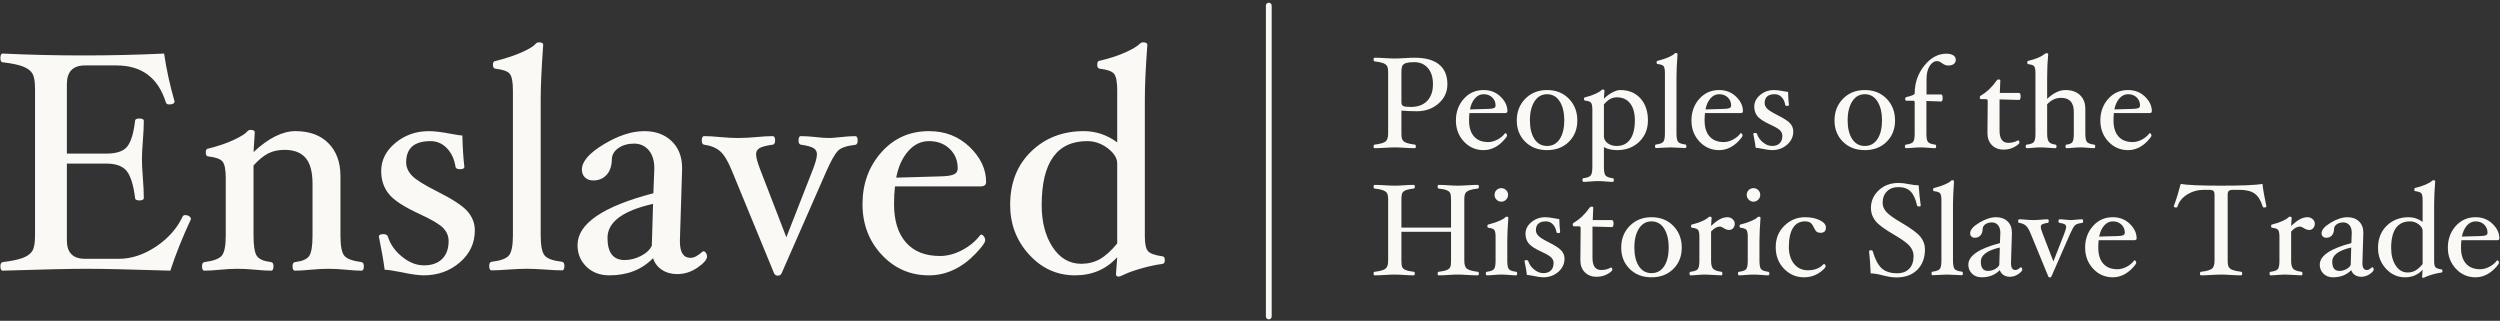 <?xml version="1.0" encoding="UTF-8"?>
<svg width="865px" height="111px" viewBox="0 0 865 111" version="1.1" xmlns="http://www.w3.org/2000/svg" xmlns:xlink="http://www.w3.org/1999/xlink">
    <rect x="0" y="0" width="865" height="111" fill="#333333" stroke="none"/>
    <!-- Generator: Sketch 53.2 (72643) - https://sketchapp.com -->
    <title>Logo - Landing</title>
    <desc>Created with Sketch.</desc>
    <g id="Finals" stroke="none" stroke-width="1" fill="none" fill-rule="evenodd">
        <g id="Main-Hub" transform="translate(-74, -144)" fill="#FBF9F5" fill-rule="nonzero">
            <g id="Logo---Landing" transform="translate(74, 144)">
                <path d="M440,109.5 C440,110.052 439.552,110.5 439,110.5 C438.448,110.5 438,110.052 438,109.5 L438,1.938 C438,1.385 438.448,0.938 439,0.938 C439.552,0.938 440,1.385 440,1.938 L440,109.5 Z" id="Line"></path>
                <path d="M66.066,75.828 C63.15,82.056 60.774,87.996 58.938,93.648 C45.366,93.216 35.7,93 29.94,93 C24.252,93 14.604,93.216 0.996,93.648 C0.42,93.648 0.132,93.144 0.132,92.136 C0.132,91.236 0.42,90.75 0.996,90.678 C3.984,90.318 6.27,89.841 7.854,89.247 C9.438,88.653 10.545,87.852 11.175,86.844 C11.805,85.836 12.12,84.072 12.12,81.552 L12.12,30.738 C12.12,28.254 11.823,26.499 11.229,25.473 C10.635,24.447 9.546,23.628 7.962,23.016 C6.378,22.404 4.056,21.918 0.996,21.558 C0.42,21.558 0.132,21.054 0.132,20.046 C0.132,19.038 0.42,18.534 0.996,18.534 C10.068,18.966 19.356,19.182 28.86,19.182 C38.436,19.182 47.742,18.966 56.778,18.534 C57.606,24.114 58.812,29.622 60.396,35.058 C60.396,35.778 59.766,36.138 58.506,36.138 C57.894,36.138 57.516,35.886 57.372,35.382 C54.708,26.886 49.02,22.638 40.308,22.638 L29.4,22.638 C25.224,22.638 23.136,24.798 23.136,29.118 L23.136,53.148 L36.744,53.148 C40.344,53.148 42.783,52.32 44.061,50.664 C45.339,49.008 46.23,46.074 46.734,41.862 C46.734,41.286 47.238,40.998 48.246,40.998 C49.254,40.998 49.758,41.286 49.758,41.862 C49.758,43.662 49.65,45.93 49.434,48.666 C49.218,51.294 49.11,53.436 49.11,55.092 C49.11,56.784 49.218,58.944 49.434,61.572 C49.65,64.38 49.758,66.684 49.758,68.484 C49.758,69.06 49.254,69.348 48.246,69.348 C47.238,69.348 46.734,69.06 46.734,68.484 C46.194,64.092 45.249,61.014 43.899,59.25 C42.549,57.486 40.164,56.604 36.744,56.604 L23.136,56.604 L23.136,83.172 C23.136,87.42 25.224,89.544 29.4,89.544 L41.172,89.544 C45.456,89.544 49.704,88.149 53.916,85.359 C58.128,82.569 61.224,79.086 63.204,74.91 C63.348,74.586 63.654,74.424 64.122,74.424 C64.626,74.424 65.076,74.559 65.472,74.829 C65.868,75.099 66.066,75.432 66.066,75.828 Z M125.898,92.136 C125.898,93.144 125.61,93.648 125.034,93.648 C123.594,93.648 121.83,93.54 119.742,93.324 C117.438,93.108 115.404,93 113.64,93 C111.84,93 109.77,93.108 107.43,93.324 C105.306,93.54 103.524,93.648 102.084,93.648 C101.508,93.648 101.22,93.144 101.22,92.136 C101.22,91.236 101.508,90.75 102.084,90.678 C104.568,90.39 106.197,89.688 106.971,88.572 C107.745,87.456 108.132,85.116 108.132,81.552 L108.132,63.516 C108.132,59.484 107.34,56.532 105.756,54.66 C104.172,52.788 101.724,51.852 98.412,51.852 C96.324,51.852 94.479,52.248 92.877,53.04 C91.275,53.832 89.556,55.236 87.72,57.252 L87.72,81.552 C87.72,85.116 88.107,87.456 88.881,88.572 C89.655,89.688 91.284,90.39 93.768,90.678 C94.344,90.75 94.632,91.236 94.632,92.136 C94.632,93.144 94.344,93.648 93.768,93.648 C92.292,93.648 90.492,93.54 88.368,93.324 C86.028,93.108 83.976,93 82.212,93 C80.484,93 78.468,93.108 76.164,93.324 C74.04,93.54 72.24,93.648 70.764,93.648 C70.188,93.648 69.9,93.144 69.9,92.136 C69.9,91.236 70.188,90.75 70.764,90.678 C73.86,90.282 75.858,89.535 76.758,88.437 C77.658,87.339 78.108,85.044 78.108,81.552 L78.108,61.572 C78.108,58.692 77.739,56.802 77.001,55.902 C76.263,55.002 74.616,54.408 72.06,54.12 C71.484,54.12 71.196,53.652 71.196,52.716 C71.196,51.852 71.484,51.42 72.06,51.42 C75.624,50.52 78.594,49.503 80.97,48.369 C83.346,47.235 84.84,46.308 85.452,45.588 C85.812,45.156 86.208,44.94 86.64,44.94 C87.648,44.94 88.152,45.228 88.152,45.804 L87.72,52.608 C92.904,47.784 97.728,45.372 102.192,45.372 C107.088,45.372 110.913,46.776 113.667,49.584 C116.421,52.392 117.798,56.172 117.798,60.924 L117.798,81.552 C117.798,85.08 118.239,87.384 119.121,88.464 C120.003,89.544 121.974,90.282 125.034,90.678 C125.61,90.75 125.898,91.236 125.898,92.136 Z M164.292,79.716 C164.292,84.108 162.564,87.798 159.108,90.786 C155.652,93.774 151.476,95.268 146.58,95.268 C144.852,95.268 142.188,94.89 138.588,94.134 C135.888,93.594 134.052,93.324 133.08,93.324 C132.792,90.804 132.126,86.97 131.082,81.822 C131.082,81.282 131.604,81.012 132.648,81.012 C133.512,81.012 134.034,81.3 134.214,81.876 C135.042,84.54 136.68,86.862 139.128,88.842 C141.576,90.822 144.096,91.812 146.688,91.812 C149.388,91.812 151.485,91.074 152.979,89.598 C154.473,88.122 155.22,86.052 155.22,83.388 C155.22,81.696 154.599,80.202 153.357,78.906 C152.115,77.61 149.424,76.008 145.284,74.1 C139.848,71.616 136.257,69.276 134.511,67.08 C132.765,64.884 131.892,62.256 131.892,59.196 C131.892,55.416 133.53,52.167 136.806,49.449 C140.082,46.731 143.952,45.372 148.416,45.372 C150.288,45.372 152.916,45.696 156.3,46.344 C158.172,46.704 159.396,46.884 159.972,46.884 C160.08,51.132 160.314,54.75 160.674,57.738 C160.674,58.278 160.152,58.548 159.108,58.548 C158.208,58.548 157.704,58.26 157.596,57.684 C157.2,55.056 156.21,52.923 154.626,51.285 C153.042,49.647 151.152,48.828 148.956,48.828 C143.34,48.828 140.532,51.276 140.532,56.172 C140.532,57.828 141.198,59.358 142.53,60.762 C143.862,62.166 146.76,63.984 151.224,66.216 C156.552,68.88 160.062,71.184 161.754,73.128 C163.446,75.072 164.292,77.268 164.292,79.716 Z M195.288,92.028 C195.288,93.036 195,93.54 194.424,93.54 C192.948,93.54 191.058,93.45 188.754,93.27 C186.162,93.09 183.984,93 182.22,93 C180.492,93 178.35,93.09 175.794,93.27 C173.49,93.45 171.6,93.54 170.124,93.54 C169.548,93.54 169.26,93.036 169.26,92.028 C169.26,91.128 169.548,90.642 170.124,90.57 C173.184,90.21 175.173,89.481 176.091,88.383 C177.009,87.285 177.468,84.972 177.468,81.444 L177.468,31.278 C177.468,28.362 177.108,26.454 176.388,25.554 C175.668,24.654 174.012,24.06 171.42,23.772 C170.844,23.7 170.556,23.25 170.556,22.422 C170.556,21.558 170.844,21.126 171.42,21.126 C175.2,20.154 178.296,19.119 180.708,18.021 C183.12,16.923 184.632,15.996 185.244,15.24 C185.604,14.844 186,14.646 186.432,14.646 C187.44,14.646 187.944,14.934 187.944,15.51 C187.368,23.574 187.08,29.838 187.08,34.302 L187.08,81.444 C187.08,84.972 187.53,87.285 188.43,88.383 C189.33,89.481 191.328,90.21 194.424,90.57 C195,90.642 195.288,91.128 195.288,92.028 Z M234.276,94.836 C232.26,94.836 230.505,94.341 229.011,93.351 C227.517,92.361 226.5,91.02 225.96,89.328 C222.108,93.288 217.068,95.268 210.84,95.268 C207.6,95.268 204.954,94.269 202.902,92.271 C200.85,90.273 199.824,87.78 199.824,84.792 C199.824,77.412 208.572,71.436 226.068,66.864 L226.392,58.44 L226.392,58.17 C226.392,55.578 225.753,53.517 224.475,51.987 C223.197,50.457 221.496,49.692 219.372,49.692 C217.248,49.692 215.448,50.205 213.972,51.231 C212.496,52.257 211.74,53.544 211.704,55.092 C211.668,57.396 211.065,59.196 209.895,60.492 C208.725,61.788 207.168,62.436 205.224,62.436 C204.072,62.436 203.136,62.094 202.416,61.41 C201.696,60.726 201.336,59.808 201.336,58.656 C201.336,55.884 203.856,52.977 208.896,49.935 C213.936,46.893 218.616,45.372 222.936,45.372 C226.824,45.372 229.974,46.524 232.386,48.828 C234.798,51.132 236.004,54.228 236.004,58.116 L236.004,58.764 L235.248,83.172 L235.248,83.55 C235.248,87.33 236.472,89.22 238.92,89.22 C240.108,89.22 241.494,88.5 243.078,87.06 L243.456,86.952 C243.744,86.952 244.014,87.141 244.266,87.519 C244.518,87.897 244.644,88.302 244.644,88.734 C244.644,89.778 243.555,91.056 241.377,92.568 C239.199,94.08 236.832,94.836 234.276,94.836 Z M225.96,70.536 C215.448,72.912 210.192,76.836 210.192,82.308 C210.192,87.42 212.172,89.976 216.132,89.976 C218.04,89.976 219.921,89.499 221.775,88.545 C223.629,87.591 224.88,86.412 225.528,85.008 L225.96,70.536 Z M296.754,48.612 C296.754,49.548 296.466,50.052 295.89,50.124 C292.866,50.448 290.841,51.168 289.815,52.284 C288.789,53.4 287.502,55.704 285.954,59.196 L270.456,94.512 C270.204,95.088 269.772,95.376 269.16,95.376 C268.512,95.376 268.062,95.088 267.81,94.512 L253.284,59.196 C251.952,55.884 250.602,53.616 249.234,52.392 C247.866,51.168 246.012,50.394 243.672,50.07 C243.096,49.998 242.808,49.512 242.808,48.612 C242.808,47.604 243.096,47.1 243.672,47.1 C245.148,47.1 246.984,47.208 249.18,47.424 C251.556,47.64 253.608,47.748 255.336,47.748 C257.1,47.748 259.242,47.64 261.762,47.424 C263.994,47.208 265.848,47.1 267.324,47.1 C267.9,47.1 268.188,47.604 268.188,48.612 C268.188,49.512 267.9,49.998 267.324,50.07 C265.164,50.358 263.67,50.745 262.842,51.231 C262.014,51.717 261.6,52.428 261.6,53.364 C261.6,54.48 262.14,56.406 263.22,59.142 L272.076,82.092 L281.04,59.196 C282.12,56.496 282.66,54.552 282.66,53.364 C282.66,52.428 282.255,51.717 281.445,51.231 C280.635,50.745 279.204,50.358 277.152,50.07 C276.576,49.998 276.288,49.512 276.288,48.612 C276.288,47.604 276.576,47.1 277.152,47.1 C278.664,47.1 280.356,47.208 282.228,47.424 C283.992,47.64 285.576,47.748 286.98,47.748 C287.7,47.748 288.87,47.658 290.49,47.478 C292.722,47.226 294.522,47.1 295.89,47.1 C296.466,47.1 296.754,47.604 296.754,48.612 Z M341.196,62.976 C341.196,63.984 340.548,64.488 339.252,64.488 L309.66,64.488 C309.444,66.432 309.336,68.448 309.336,70.536 C309.336,76.332 310.713,80.787 313.467,83.901 C316.221,87.015 320.136,88.572 325.212,88.572 C327.768,88.572 330.342,87.888 332.934,86.52 C335.526,85.152 337.614,83.406 339.198,81.282 L339.468,81.174 C339.792,81.174 340.107,81.372 340.413,81.768 C340.719,82.164 340.872,82.632 340.872,83.172 C340.872,83.928 339.72,85.503 337.416,87.897 C335.112,90.291 332.61,92.118 329.91,93.378 C327.21,94.638 324.384,95.268 321.432,95.268 C314.952,95.268 309.498,92.892 305.07,88.14 C300.642,83.388 298.428,77.556 298.428,70.644 C298.428,63.588 300.597,57.612 304.935,52.716 C309.273,47.82 314.772,45.372 321.432,45.372 C327.012,45.372 331.701,47.199 335.499,50.853 C339.297,54.507 341.196,58.548 341.196,62.976 Z M331.368,58.224 C331.368,55.524 330.441,53.283 328.587,51.501 C326.733,49.719 324.348,48.828 321.432,48.828 C318.66,48.828 316.257,49.989 314.223,52.311 C312.189,54.633 310.812,57.684 310.092,61.464 L325.104,61.032 C327.372,60.996 328.983,60.78 329.937,60.384 C330.891,59.988 331.368,59.268 331.368,58.224 Z M403.026,90.084 C403.026,90.84 402.738,91.254 402.162,91.326 C400.11,91.578 397.734,92.082 395.034,92.838 C392.334,93.594 390.228,94.35 388.716,95.106 C387.924,95.502 387.348,95.7 386.988,95.7 C386.412,95.7 386.124,95.412 386.124,94.836 L386.556,89.004 C382.74,93.18 377.88,95.268 371.976,95.268 C365.748,95.268 360.447,92.874 356.073,88.086 C351.699,83.298 349.512,77.556 349.512,70.86 C349.512,63.264 351.933,57.117 356.775,52.419 C361.617,47.721 367.692,45.372 375,45.372 C379.176,45.372 383.028,46.668 386.556,49.26 L386.556,31.278 C386.556,28.362 386.196,26.454 385.476,25.554 C384.756,24.654 383.1,24.06 380.508,23.772 C379.932,23.7 379.644,23.25 379.644,22.422 C379.644,21.486 379.932,21.018 380.508,21.018 C383.892,20.226 386.826,19.272 389.31,18.156 C391.794,17.04 393.468,16.05 394.332,15.186 C394.692,14.826 395.07,14.646 395.466,14.646 C396.474,14.646 396.978,14.934 396.978,15.51 C396.402,23.358 396.114,29.622 396.114,34.302 L396.114,81.876 C396.114,84.36 396.474,86.025 397.194,86.871 C397.914,87.717 399.57,88.32 402.162,88.68 C402.738,88.68 403.026,89.148 403.026,90.084 Z M386.556,84.252 L386.556,56.604 C386.556,54.732 385.467,52.968 383.289,51.312 C381.111,49.656 378.744,48.828 376.188,48.828 C365.676,48.828 360.42,56.208 360.42,70.968 C360.42,76.8 361.68,81.642 364.2,85.494 C366.72,89.346 370.032,91.272 374.136,91.272 C376.476,91.272 378.6,90.741 380.508,89.679 C382.416,88.617 384.432,86.808 386.556,84.252 Z" id="Enslaved"></path>
                <path d="M500.798,29.152 C500.798,31.793 499.781,34.009 497.749,35.801 C495.716,37.594 493.2,38.49 490.2,38.49 C488.4,38.49 486.63,38.415 484.89,38.265 L484.89,46.23 C484.89,47.28 485.021,48.015 485.284,48.435 C485.546,48.855 486.004,49.189 486.656,49.436 C487.309,49.684 488.265,49.882 489.525,50.032 C489.765,50.063 489.885,50.265 489.885,50.64 C489.885,51.06 489.765,51.27 489.525,51.27 C488.52,51.27 487.328,51.225 485.947,51.135 C484.627,51.045 483.51,51 482.595,51 C481.68,51 480.555,51.045 479.22,51.135 C477.825,51.225 476.625,51.27 475.62,51.27 C475.38,51.27 475.26,51.06 475.26,50.64 C475.26,50.265 475.38,50.063 475.62,50.032 C477.435,49.822 478.669,49.485 479.321,49.02 C479.974,48.555 480.3,47.625 480.3,46.23 L480.3,25.058 C480.3,24.007 480.169,23.269 479.906,22.841 C479.644,22.414 479.183,22.076 478.522,21.829 C477.862,21.581 476.895,21.383 475.62,21.233 C475.38,21.233 475.26,21.023 475.26,20.602 C475.26,20.182 475.38,19.973 475.62,19.973 C476.625,19.973 477.825,20.017 479.22,20.108 C480.555,20.198 481.68,20.242 482.595,20.242 C483.51,20.242 484.627,20.198 485.947,20.108 C487.328,20.017 488.52,19.973 489.525,19.973 C493.215,19.973 496.016,20.752 497.929,22.312 C499.841,23.873 500.798,26.152 500.798,29.152 Z M495.803,29.152 C495.803,26.752 495.214,24.878 494.036,23.527 C492.859,22.177 491.295,21.503 489.345,21.503 C488.175,21.503 487.271,21.592 486.634,21.773 C485.996,21.953 485.546,22.245 485.284,22.65 C485.021,23.055 484.89,23.857 484.89,25.058 L484.89,35.385 C484.89,36.03 485.092,36.461 485.498,36.679 C485.903,36.896 486.78,37.005 488.13,37.005 C490.575,37.005 492.465,36.308 493.8,34.913 C495.135,33.517 495.803,31.598 495.803,29.152 Z M521.565,38.49 C521.565,38.91 521.295,39.12 520.755,39.12 L508.425,39.12 C508.335,39.93 508.29,40.77 508.29,41.64 C508.29,44.055 508.864,45.911 510.011,47.209 C511.159,48.506 512.79,49.155 514.905,49.155 C515.97,49.155 517.042,48.87 518.122,48.3 C519.203,47.73 520.072,47.003 520.732,46.117 L520.845,46.072 C520.98,46.072 521.111,46.155 521.239,46.32 C521.366,46.485 521.43,46.68 521.43,46.905 C521.43,47.22 520.95,47.876 519.99,48.874 C519.03,49.871 517.988,50.632 516.862,51.157 C515.737,51.683 514.56,51.945 513.33,51.945 C510.63,51.945 508.358,50.955 506.512,48.975 C504.667,46.995 503.745,44.565 503.745,41.685 C503.745,38.745 504.649,36.255 506.456,34.215 C508.264,32.175 510.555,31.155 513.33,31.155 C515.655,31.155 517.609,31.916 519.191,33.439 C520.774,34.961 521.565,36.645 521.565,38.49 Z M517.47,36.51 C517.47,35.385 517.084,34.451 516.311,33.709 C515.539,32.966 514.545,32.595 513.33,32.595 C512.175,32.595 511.174,33.079 510.326,34.046 C509.479,35.014 508.905,36.285 508.605,37.86 L514.86,37.68 C515.805,37.665 516.476,37.575 516.874,37.41 C517.271,37.245 517.47,36.945 517.47,36.51 Z M545.753,41.685 C545.753,44.67 544.781,47.126 542.839,49.054 C540.896,50.981 538.38,51.945 535.29,51.945 C532.2,51.945 529.68,50.978 527.73,49.042 C525.78,47.107 524.805,44.655 524.805,41.685 C524.805,38.67 525.787,36.161 527.753,34.159 C529.718,32.156 532.23,31.155 535.29,31.155 C538.365,31.155 540.877,32.152 542.827,34.148 C544.778,36.143 545.753,38.655 545.753,41.685 Z M541.23,41.64 C541.23,38.895 540.701,36.701 539.644,35.059 C538.586,33.416 537.135,32.595 535.29,32.595 C533.46,32.595 532.013,33.42 530.947,35.07 C529.882,36.72 529.35,38.91 529.35,41.64 C529.35,44.355 529.875,46.511 530.925,48.109 C531.975,49.706 533.43,50.505 535.29,50.505 C537.15,50.505 538.605,49.714 539.655,48.131 C540.705,46.549 541.23,44.385 541.23,41.64 Z M570.188,41.685 C570.188,44.64 569.19,47.089 567.195,49.031 C565.2,50.974 562.65,51.945 559.545,51.945 C557.76,51.945 556.23,51.6 554.955,50.91 L554.955,57.84 C554.955,59.295 555.142,60.255 555.518,60.72 C555.893,61.185 556.725,61.5 558.015,61.665 C558.255,61.665 558.375,61.875 558.375,62.295 C558.375,62.715 558.255,62.925 558.015,62.925 C557.4,62.925 556.605,62.88 555.63,62.79 C554.58,62.7 553.695,62.655 552.975,62.655 C552.225,62.655 551.318,62.7 550.253,62.79 C549.292,62.88 548.505,62.925 547.89,62.925 C547.65,62.925 547.53,62.715 547.53,62.295 C547.53,61.875 547.65,61.665 547.89,61.665 C549.165,61.5 549.994,61.185 550.376,60.72 C550.759,60.255 550.95,59.295 550.95,57.84 L550.95,37.905 C550.95,36.705 550.796,35.918 550.489,35.542 C550.181,35.167 549.495,34.92 548.43,34.8 C548.19,34.8 548.07,34.605 548.07,34.215 C548.07,33.855 548.19,33.675 548.43,33.675 C549.885,33.315 551.104,32.903 552.086,32.438 C553.069,31.972 553.717,31.575 554.033,31.245 C554.198,31.065 554.355,30.975 554.505,30.975 C554.925,30.975 555.135,31.095 555.135,31.335 L554.955,34.17 C555.78,33.315 556.732,32.599 557.812,32.021 C558.893,31.444 559.815,31.155 560.58,31.155 C563.535,31.155 565.875,32.119 567.6,34.046 C569.325,35.974 570.188,38.52 570.188,41.685 Z M565.665,41.64 C565.665,39.135 565.121,37.181 564.034,35.779 C562.946,34.376 561.42,33.675 559.455,33.675 C558.63,33.675 557.884,33.847 557.216,34.193 C556.549,34.538 555.795,35.175 554.955,36.105 L554.955,47.13 C554.955,48.09 555.382,48.892 556.237,49.538 C557.093,50.183 558.135,50.505 559.365,50.505 C561.405,50.505 562.965,49.736 564.045,48.199 C565.125,46.661 565.665,44.475 565.665,41.64 Z M583.485,50.595 C583.485,51.015 583.365,51.225 583.125,51.225 C582.51,51.225 581.723,51.188 580.763,51.112 C579.682,51.037 578.775,51 578.04,51 C577.32,51 576.428,51.037 575.362,51.112 C574.402,51.188 573.615,51.225 573,51.225 C572.76,51.225 572.64,51.015 572.64,50.595 C572.64,50.22 572.76,50.018 573,49.987 C574.275,49.837 575.104,49.534 575.486,49.076 C575.869,48.619 576.06,47.655 576.06,46.185 L576.06,25.282 C576.06,24.067 575.91,23.273 575.61,22.898 C575.31,22.522 574.62,22.275 573.54,22.155 C573.3,22.125 573.18,21.938 573.18,21.593 C573.18,21.232 573.3,21.052 573.54,21.052 C575.115,20.647 576.405,20.216 577.41,19.759 C578.415,19.301 579.045,18.915 579.3,18.6 C579.45,18.435 579.615,18.352 579.795,18.352 C580.215,18.352 580.425,18.472 580.425,18.712 C580.185,22.073 580.065,24.682 580.065,26.543 L580.065,46.185 C580.065,47.655 580.252,48.619 580.628,49.076 C581.003,49.534 581.835,49.837 583.125,49.987 C583.365,50.018 583.485,50.22 583.485,50.595 Z M603.06,38.49 C603.06,38.91 602.79,39.12 602.25,39.12 L589.92,39.12 C589.83,39.93 589.785,40.77 589.785,41.64 C589.785,44.055 590.359,45.911 591.506,47.209 C592.654,48.506 594.285,49.155 596.4,49.155 C597.465,49.155 598.537,48.87 599.617,48.3 C600.698,47.73 601.567,47.003 602.227,46.117 L602.34,46.072 C602.475,46.072 602.606,46.155 602.734,46.32 C602.861,46.485 602.925,46.68 602.925,46.905 C602.925,47.22 602.445,47.876 601.485,48.874 C600.525,49.871 599.483,50.632 598.357,51.157 C597.232,51.683 596.055,51.945 594.825,51.945 C592.125,51.945 589.853,50.955 588.008,48.975 C586.162,46.995 585.24,44.565 585.24,41.685 C585.24,38.745 586.144,36.255 587.951,34.215 C589.759,32.175 592.05,31.155 594.825,31.155 C597.15,31.155 599.104,31.916 600.686,33.439 C602.269,34.961 603.06,36.645 603.06,38.49 Z M598.965,36.51 C598.965,35.385 598.579,34.451 597.806,33.709 C597.034,32.966 596.04,32.595 594.825,32.595 C593.67,32.595 592.669,33.079 591.821,34.046 C590.974,35.014 590.4,36.285 590.1,37.86 L596.355,37.68 C597.3,37.665 597.971,37.575 598.369,37.41 C598.766,37.245 598.965,36.945 598.965,36.51 Z M620.475,45.465 C620.475,47.295 619.755,48.832 618.315,50.078 C616.875,51.323 615.135,51.945 613.095,51.945 C612.375,51.945 611.265,51.788 609.765,51.472 C608.64,51.247 607.875,51.135 607.47,51.135 C607.35,50.085 607.073,48.488 606.638,46.343 C606.638,46.117 606.855,46.005 607.29,46.005 C607.65,46.005 607.867,46.125 607.942,46.365 C608.288,47.475 608.97,48.442 609.99,49.267 C611.01,50.093 612.06,50.505 613.14,50.505 C614.265,50.505 615.139,50.198 615.761,49.583 C616.384,48.967 616.695,48.105 616.695,46.995 C616.695,46.29 616.436,45.668 615.919,45.127 C615.401,44.587 614.28,43.92 612.555,43.125 C610.29,42.09 608.794,41.115 608.066,40.2 C607.339,39.285 606.975,38.19 606.975,36.915 C606.975,35.34 607.657,33.986 609.023,32.854 C610.388,31.721 612,31.155 613.86,31.155 C614.64,31.155 615.735,31.29 617.145,31.56 C617.925,31.71 618.435,31.785 618.675,31.785 C618.72,33.555 618.817,35.062 618.967,36.307 C618.967,36.533 618.75,36.645 618.315,36.645 C617.94,36.645 617.73,36.525 617.685,36.285 C617.52,35.19 617.108,34.301 616.447,33.619 C615.787,32.936 615,32.595 614.085,32.595 C611.745,32.595 610.575,33.615 610.575,35.655 C610.575,36.345 610.852,36.982 611.408,37.568 C611.963,38.153 613.17,38.91 615.03,39.84 C617.25,40.95 618.712,41.91 619.418,42.72 C620.123,43.53 620.475,44.445 620.475,45.465 Z M655.688,41.685 C655.688,44.67 654.716,47.126 652.774,49.054 C650.831,50.981 648.315,51.945 645.225,51.945 C642.135,51.945 639.615,50.978 637.665,49.042 C635.715,47.107 634.74,44.655 634.74,41.685 C634.74,38.67 635.722,36.161 637.688,34.159 C639.653,32.156 642.165,31.155 645.225,31.155 C648.3,31.155 650.812,32.152 652.763,34.148 C654.713,36.143 655.688,38.655 655.688,41.685 Z M651.165,41.64 C651.165,38.895 650.636,36.701 649.579,35.059 C648.521,33.416 647.07,32.595 645.225,32.595 C643.395,32.595 641.948,33.42 640.883,35.07 C639.817,36.72 639.285,38.91 639.285,41.64 C639.285,44.355 639.81,46.511 640.86,48.109 C641.91,49.706 643.365,50.505 645.225,50.505 C647.085,50.505 648.54,49.714 649.59,48.131 C650.64,46.549 651.165,44.385 651.165,41.64 Z M676.702,20.692 C676.702,21.308 676.47,21.791 676.005,22.144 C675.54,22.496 674.903,22.672 674.092,22.672 C673.372,22.672 672.645,22.395 671.91,21.84 C671.295,21.375 670.748,21.142 670.268,21.142 C669.247,21.142 668.378,21.709 667.658,22.841 C666.937,23.974 666.577,25.507 666.577,27.442 L666.577,32.685 L671.617,32.685 C671.978,32.685 672.158,33.09 672.158,33.9 C672.158,34.71 671.978,35.115 671.617,35.115 L666.533,34.935 L666.533,46.23 C666.533,47.7 666.712,48.66 667.072,49.11 C667.433,49.56 668.257,49.867 669.548,50.032 C669.788,50.063 669.908,50.265 669.908,50.64 C669.908,51.06 669.788,51.27 669.548,51.27 C668.932,51.27 668.153,51.225 667.207,51.135 C666.142,51.045 665.243,51 664.508,51 C663.757,51 662.858,51.045 661.808,51.135 C660.862,51.225 660.083,51.27 659.467,51.27 C659.227,51.27 659.107,51.06 659.107,50.64 C659.107,50.265 659.227,50.063 659.467,50.032 C660.743,49.867 661.564,49.56 661.931,49.11 C662.299,48.66 662.482,47.7 662.482,46.23 L662.482,35.475 C662.482,35.055 662.303,34.845 661.942,34.845 L659.648,34.845 C659.347,34.845 659.197,34.65 659.197,34.26 C659.197,33.87 659.332,33.645 659.602,33.585 C661.523,33.15 662.482,32.73 662.482,32.325 C662.482,28.695 663.589,25.496 665.801,22.729 C668.014,19.961 670.567,18.578 673.462,18.578 C674.468,18.578 675.259,18.765 675.836,19.14 C676.414,19.515 676.702,20.032 676.702,20.692 Z M699.135,33.36 C699.135,34.17 698.94,34.575 698.55,34.575 L691.845,34.395 L691.845,45.195 C691.845,48.015 692.85,49.425 694.86,49.425 C696.105,49.425 697.237,49.133 698.258,48.547 C698.378,48.547 698.486,48.626 698.584,48.784 C698.681,48.941 698.73,49.11 698.73,49.29 C698.73,49.665 698.171,50.171 697.054,50.809 C695.936,51.446 694.68,51.765 693.285,51.765 C691.575,51.765 690.21,51.244 689.19,50.201 C688.17,49.159 687.66,47.783 687.66,46.072 L687.66,45.87 L687.75,34.935 C687.75,34.515 687.57,34.305 687.21,34.305 L685.5,34.305 C685.17,34.305 685.005,34.11 685.005,33.72 C685.005,33.42 685.14,33.195 685.41,33.045 C687.495,31.815 689.31,30.083 690.855,27.848 C691.02,27.607 691.23,27.488 691.485,27.488 C691.905,27.488 692.115,27.607 692.115,27.848 L691.935,32.145 L698.55,32.145 C698.94,32.145 699.135,32.55 699.135,33.36 Z M724.942,50.64 C724.942,51.06 724.823,51.27 724.582,51.27 C723.982,51.27 723.24,51.225 722.355,51.135 C721.395,51.045 720.555,51 719.835,51 C719.085,51 718.223,51.045 717.247,51.135 C716.362,51.225 715.62,51.27 715.02,51.27 C714.78,51.27 714.66,51.06 714.66,50.64 C714.66,50.265 714.78,50.063 715.02,50.032 C716.055,49.912 716.734,49.62 717.056,49.155 C717.379,48.69 717.54,47.715 717.54,46.23 L717.54,38.715 C717.54,35.475 716.07,33.855 713.13,33.855 C711.27,33.855 709.665,34.605 708.315,36.105 L708.315,46.23 C708.315,47.58 708.51,48.517 708.9,49.042 C709.29,49.568 710.055,49.897 711.195,50.032 C711.435,50.063 711.555,50.265 711.555,50.64 C711.555,51.06 711.435,51.27 711.195,51.27 C710.58,51.27 709.778,51.225 708.788,51.135 C707.677,51.045 706.755,51 706.02,51 C705.27,51 704.415,51.045 703.455,51.135 C702.6,51.225 701.865,51.27 701.25,51.27 C701.01,51.27 700.89,51.06 700.89,50.64 C700.89,50.265 701.01,50.063 701.25,50.032 C702.51,49.897 703.327,49.601 703.702,49.144 C704.078,48.686 704.265,47.715 704.265,46.23 L704.265,25.328 C704.265,24.112 704.119,23.318 703.826,22.942 C703.534,22.567 702.855,22.32 701.79,22.2 C701.55,22.17 701.43,21.983 701.43,21.637 C701.43,21.247 701.55,21.052 701.79,21.052 C704.355,20.452 706.252,19.658 707.482,18.668 C707.708,18.487 707.895,18.398 708.045,18.398 C708.465,18.398 708.675,18.517 708.675,18.758 C708.435,21.218 708.315,23.827 708.315,26.587 L708.315,34.215 C710.46,32.175 712.575,31.155 714.66,31.155 C716.79,31.155 718.466,31.74 719.689,32.91 C720.911,34.08 721.523,35.655 721.523,37.635 L721.523,46.23 C721.523,47.7 721.714,48.664 722.096,49.121 C722.479,49.579 723.307,49.882 724.582,50.032 C724.823,50.063 724.942,50.265 724.942,50.64 Z M744.54,38.49 C744.54,38.91 744.27,39.12 743.73,39.12 L731.4,39.12 C731.31,39.93 731.265,40.77 731.265,41.64 C731.265,44.055 731.839,45.911 732.986,47.209 C734.134,48.506 735.765,49.155 737.88,49.155 C738.945,49.155 740.017,48.87 741.097,48.3 C742.178,47.73 743.047,47.003 743.707,46.117 L743.82,46.072 C743.955,46.072 744.086,46.155 744.214,46.32 C744.341,46.485 744.405,46.68 744.405,46.905 C744.405,47.22 743.925,47.876 742.965,48.874 C742.005,49.871 740.963,50.632 739.837,51.157 C738.712,51.683 737.535,51.945 736.305,51.945 C733.605,51.945 731.333,50.955 729.487,48.975 C727.642,46.995 726.72,44.565 726.72,41.685 C726.72,38.745 727.624,36.255 729.431,34.215 C731.239,32.175 733.53,31.155 736.305,31.155 C738.63,31.155 740.584,31.916 742.166,33.439 C743.749,34.961 744.54,36.645 744.54,38.49 Z M740.445,36.51 C740.445,35.385 740.059,34.451 739.286,33.709 C738.514,32.966 737.52,32.595 736.305,32.595 C735.15,32.595 734.149,33.079 733.301,34.046 C732.454,35.014 731.88,36.285 731.58,37.86 L737.835,37.68 C738.78,37.665 739.451,37.575 739.849,37.41 C740.246,37.245 740.445,36.945 740.445,36.51 Z M511.688,94.64 C511.688,95.06 511.568,95.27 511.327,95.27 C510.307,95.27 509.1,95.225 507.705,95.135 C506.385,95.045 505.268,95 504.353,95 C503.437,95 502.38,95.045 501.18,95.135 C499.92,95.225 498.788,95.27 497.783,95.27 C497.542,95.27 497.423,95.06 497.423,94.64 C497.423,94.265 497.55,94.063 497.805,94.032 C499.065,93.882 500.002,93.676 500.618,93.414 C501.233,93.151 501.626,92.806 501.799,92.379 C501.971,91.951 502.058,91.235 502.058,90.23 L502.058,80.195 L484.89,80.195 L484.89,90.23 C484.89,91.235 484.976,91.951 485.149,92.379 C485.321,92.806 485.715,93.151 486.33,93.414 C486.945,93.676 487.89,93.882 489.165,94.032 C489.405,94.063 489.525,94.265 489.525,94.64 C489.525,95.06 489.405,95.27 489.165,95.27 C488.16,95.27 487.028,95.225 485.767,95.135 C484.567,95.045 483.51,95 482.595,95 C481.68,95 480.555,95.045 479.22,95.135 C477.825,95.225 476.625,95.27 475.62,95.27 C475.38,95.27 475.26,95.06 475.26,94.64 C475.26,94.265 475.38,94.063 475.62,94.032 C477.435,93.822 478.669,93.485 479.321,93.02 C479.974,92.555 480.3,91.625 480.3,90.23 L480.3,69.058 C480.3,68.007 480.169,67.269 479.906,66.841 C479.644,66.414 479.183,66.076 478.522,65.829 C477.862,65.581 476.895,65.383 475.62,65.233 C475.38,65.233 475.26,65.023 475.26,64.603 C475.26,64.182 475.38,63.972 475.62,63.972 C476.625,63.972 477.825,64.017 479.22,64.108 C480.555,64.198 481.68,64.243 482.595,64.243 C483.51,64.243 484.567,64.198 485.767,64.108 C487.028,64.017 488.16,63.972 489.165,63.972 C489.405,63.972 489.525,64.182 489.525,64.603 C489.525,65.023 489.405,65.233 489.165,65.233 C487.995,65.368 487.11,65.547 486.51,65.772 C485.91,65.998 485.49,66.301 485.25,66.684 C485.01,67.066 484.89,67.857 484.89,69.058 L484.89,78.755 L502.058,78.755 L502.058,69.058 C502.058,68.052 501.971,67.333 501.799,66.897 C501.626,66.462 501.236,66.114 500.629,65.851 C500.021,65.589 499.073,65.383 497.783,65.233 C497.542,65.233 497.423,65.023 497.423,64.603 C497.423,64.182 497.542,63.972 497.783,63.972 C498.788,63.972 499.92,64.017 501.18,64.108 C502.38,64.198 503.437,64.243 504.353,64.243 C505.268,64.243 506.385,64.198 507.705,64.108 C509.1,64.017 510.307,63.972 511.327,63.972 C511.568,63.972 511.688,64.182 511.688,64.603 C511.688,65.023 511.568,65.233 511.327,65.233 C510.052,65.383 509.085,65.581 508.425,65.829 C507.765,66.076 507.304,66.414 507.041,66.841 C506.779,67.269 506.647,68.007 506.647,69.058 L506.647,90.23 C506.647,91.625 506.974,92.555 507.626,93.02 C508.279,93.485 509.512,93.822 511.327,94.032 C511.568,94.063 511.688,94.265 511.688,94.64 Z M521.79,67.438 C521.79,68.068 521.561,68.615 521.104,69.08 C520.646,69.545 520.095,69.778 519.45,69.778 C518.805,69.778 518.254,69.545 517.796,69.08 C517.339,68.615 517.11,68.068 517.11,67.438 C517.11,66.777 517.335,66.223 517.785,65.772 C518.235,65.322 518.79,65.097 519.45,65.097 C520.095,65.097 520.646,65.322 521.104,65.772 C521.561,66.223 521.79,66.777 521.79,67.438 Z M524.94,94.64 C524.94,95.06 524.82,95.27 524.58,95.27 C523.965,95.27 523.178,95.225 522.217,95.135 C521.137,95.045 520.23,95 519.495,95 C518.745,95 517.845,95.045 516.795,95.135 C515.85,95.225 515.07,95.27 514.455,95.27 C514.215,95.27 514.095,95.06 514.095,94.64 C514.095,94.265 514.215,94.063 514.455,94.032 C515.73,93.867 516.551,93.56 516.919,93.11 C517.286,92.66 517.47,91.7 517.47,90.23 L517.47,81.905 C517.47,80.705 517.316,79.918 517.009,79.543 C516.701,79.167 516.03,78.92 514.995,78.8 C514.755,78.8 514.635,78.605 514.635,78.215 C514.635,77.855 514.755,77.675 514.995,77.675 C516.57,77.27 517.86,76.839 518.865,76.381 C519.87,75.924 520.5,75.545 520.755,75.245 C520.905,75.065 521.07,74.975 521.25,74.975 C521.67,74.975 521.88,75.095 521.88,75.335 C521.64,78.695 521.52,81.305 521.52,83.165 L521.52,90.23 C521.52,91.7 521.704,92.66 522.071,93.11 C522.439,93.56 523.275,93.867 524.58,94.032 C524.82,94.063 524.94,94.265 524.94,94.64 Z M541.32,89.465 C541.32,91.295 540.6,92.832 539.16,94.078 C537.72,95.323 535.98,95.945 533.94,95.945 C533.22,95.945 532.11,95.788 530.61,95.472 C529.485,95.247 528.72,95.135 528.315,95.135 C528.195,94.085 527.918,92.488 527.482,90.343 C527.482,90.117 527.7,90.005 528.135,90.005 C528.495,90.005 528.712,90.125 528.788,90.365 C529.133,91.475 529.815,92.442 530.835,93.267 C531.855,94.093 532.905,94.505 533.985,94.505 C535.11,94.505 535.984,94.198 536.606,93.582 C537.229,92.967 537.54,92.105 537.54,90.995 C537.54,90.29 537.281,89.668 536.764,89.127 C536.246,88.587 535.125,87.92 533.4,87.125 C531.135,86.09 529.639,85.115 528.911,84.2 C528.184,83.285 527.82,82.19 527.82,80.915 C527.82,79.34 528.502,77.986 529.867,76.854 C531.233,75.721 532.845,75.155 534.705,75.155 C535.485,75.155 536.58,75.29 537.99,75.56 C538.77,75.71 539.28,75.785 539.52,75.785 C539.565,77.555 539.662,79.062 539.812,80.308 C539.812,80.533 539.595,80.645 539.16,80.645 C538.785,80.645 538.575,80.525 538.53,80.285 C538.365,79.19 537.953,78.301 537.293,77.619 C536.632,76.936 535.845,76.595 534.93,76.595 C532.59,76.595 531.42,77.615 531.42,79.655 C531.42,80.345 531.697,80.982 532.253,81.567 C532.808,82.153 534.015,82.91 535.875,83.84 C538.095,84.95 539.557,85.91 540.263,86.72 C540.968,87.53 541.32,88.445 541.32,89.465 Z M558.285,77.36 C558.285,78.17 558.09,78.575 557.7,78.575 L550.995,78.395 L550.995,89.195 C550.995,92.015 552,93.425 554.01,93.425 C555.255,93.425 556.387,93.133 557.408,92.547 C557.528,92.547 557.636,92.626 557.734,92.784 C557.831,92.941 557.88,93.11 557.88,93.29 C557.88,93.665 557.321,94.171 556.204,94.809 C555.086,95.446 553.83,95.765 552.435,95.765 C550.725,95.765 549.36,95.244 548.34,94.201 C547.32,93.159 546.81,91.783 546.81,90.073 L546.81,89.87 L546.9,78.935 C546.9,78.515 546.72,78.305 546.36,78.305 L544.65,78.305 C544.32,78.305 544.155,78.11 544.155,77.72 C544.155,77.42 544.29,77.195 544.56,77.045 C546.645,75.815 548.46,74.083 550.005,71.847 C550.17,71.607 550.38,71.487 550.635,71.487 C551.055,71.487 551.265,71.607 551.265,71.847 L551.085,76.145 L557.7,76.145 C558.09,76.145 558.285,76.55 558.285,77.36 Z M581.888,85.685 C581.888,88.67 580.916,91.126 578.974,93.054 C577.031,94.981 574.515,95.945 571.425,95.945 C568.335,95.945 565.815,94.978 563.865,93.043 C561.915,91.107 560.94,88.655 560.94,85.685 C560.94,82.67 561.922,80.161 563.888,78.159 C565.853,76.156 568.365,75.155 571.425,75.155 C574.5,75.155 577.012,76.152 578.962,78.147 C580.913,80.143 581.888,82.655 581.888,85.685 Z M577.365,85.64 C577.365,82.895 576.836,80.701 575.779,79.059 C574.721,77.416 573.27,76.595 571.425,76.595 C569.595,76.595 568.148,77.42 567.082,79.07 C566.017,80.72 565.485,82.91 565.485,85.64 C565.485,88.355 566.01,90.511 567.06,92.109 C568.11,93.706 569.565,94.505 571.425,94.505 C573.285,94.505 574.74,93.714 575.79,92.131 C576.84,90.549 577.365,88.385 577.365,85.64 Z M600.225,77.405 C600.225,78.005 600.041,78.515 599.674,78.935 C599.306,79.355 598.86,79.565 598.335,79.565 C597.675,79.565 597.023,79.348 596.378,78.912 C595.867,78.567 595.425,78.395 595.05,78.395 C594.075,78.395 593.07,78.965 592.035,80.105 L592.035,90.23 C592.035,91.535 592.26,92.446 592.71,92.964 C593.16,93.481 594.12,93.837 595.59,94.032 C595.83,94.063 595.95,94.265 595.95,94.64 C595.95,95.06 595.83,95.27 595.59,95.27 C594.975,95.27 594.105,95.225 592.98,95.135 C591.735,95.045 590.745,95 590.01,95 C589.26,95 588.353,95.045 587.288,95.135 C586.327,95.225 585.54,95.27 584.925,95.27 C584.685,95.27 584.565,95.06 584.565,94.64 C584.565,94.265 584.685,94.063 584.925,94.032 C586.23,93.867 587.066,93.56 587.434,93.11 C587.801,92.66 587.985,91.7 587.985,90.23 L587.985,81.905 C587.985,80.705 587.831,79.918 587.524,79.543 C587.216,79.167 586.53,78.92 585.465,78.8 C585.225,78.8 585.105,78.605 585.105,78.215 C585.105,77.855 585.225,77.675 585.465,77.675 C586.95,77.3 588.176,76.884 589.144,76.426 C590.111,75.969 590.745,75.575 591.045,75.245 C591.225,75.065 591.405,74.975 591.585,74.975 C592.005,74.975 592.215,75.095 592.215,75.335 L592.035,78.17 C593.235,77.06 594.266,76.28 595.129,75.83 C595.991,75.38 596.85,75.155 597.705,75.155 C598.395,75.155 598.987,75.38 599.482,75.83 C599.978,76.28 600.225,76.805 600.225,77.405 Z M609.045,67.438 C609.045,68.068 608.816,68.615 608.359,69.08 C607.901,69.545 607.35,69.778 606.705,69.778 C606.06,69.778 605.509,69.545 605.051,69.08 C604.594,68.615 604.365,68.068 604.365,67.438 C604.365,66.777 604.59,66.223 605.04,65.772 C605.49,65.322 606.045,65.097 606.705,65.097 C607.35,65.097 607.901,65.322 608.359,65.772 C608.816,66.223 609.045,66.777 609.045,67.438 Z M612.195,94.64 C612.195,95.06 612.075,95.27 611.835,95.27 C611.22,95.27 610.433,95.225 609.472,95.135 C608.392,95.045 607.485,95 606.75,95 C606,95 605.1,95.045 604.05,95.135 C603.105,95.225 602.325,95.27 601.71,95.27 C601.47,95.27 601.35,95.06 601.35,94.64 C601.35,94.265 601.47,94.063 601.71,94.032 C602.985,93.867 603.806,93.56 604.174,93.11 C604.541,92.66 604.725,91.7 604.725,90.23 L604.725,81.905 C604.725,80.705 604.571,79.918 604.264,79.543 C603.956,79.167 603.285,78.92 602.25,78.8 C602.01,78.8 601.89,78.605 601.89,78.215 C601.89,77.855 602.01,77.675 602.25,77.675 C603.825,77.27 605.115,76.839 606.12,76.381 C607.125,75.924 607.755,75.545 608.01,75.245 C608.16,75.065 608.325,74.975 608.505,74.975 C608.925,74.975 609.135,75.095 609.135,75.335 C608.895,78.695 608.775,81.305 608.775,83.165 L608.775,90.23 C608.775,91.7 608.959,92.66 609.326,93.11 C609.694,93.56 610.53,93.867 611.835,94.032 C612.075,94.063 612.195,94.265 612.195,94.64 Z M631.77,78.71 C631.77,79.94 631.155,80.555 629.925,80.555 C629.4,80.555 628.969,80.443 628.631,80.218 C628.294,79.992 627.953,79.505 627.607,78.755 C627.202,77.87 626.771,77.289 626.314,77.011 C625.856,76.734 625.26,76.595 624.525,76.595 C622.71,76.595 621.326,77.349 620.374,78.856 C619.421,80.364 618.945,82.565 618.945,85.46 C618.945,87.875 619.545,89.821 620.745,91.299 C621.945,92.776 623.55,93.515 625.56,93.515 C627.84,93.515 629.647,92.803 630.982,91.377 L631.095,91.332 C631.23,91.332 631.361,91.419 631.489,91.591 C631.616,91.764 631.68,91.955 631.68,92.165 C631.68,92.465 631.241,92.982 630.364,93.718 C629.486,94.453 628.526,95.007 627.484,95.382 C626.441,95.758 625.335,95.945 624.165,95.945 C621.48,95.945 619.181,94.959 617.269,92.986 C615.356,91.014 614.4,88.52 614.4,85.505 C614.4,82.52 615.401,80.049 617.404,78.091 C619.406,76.134 621.78,75.155 624.525,75.155 C626.55,75.155 628.264,75.504 629.666,76.201 C631.069,76.899 631.77,77.735 631.77,78.71 Z M666.038,86.225 C666.038,89.21 665.153,91.584 663.383,93.346 C661.612,95.109 659.22,95.99 656.205,95.99 C654.87,95.99 653.273,95.75 651.413,95.27 C649.717,94.82 648.33,94.595 647.25,94.595 C647.16,92.045 646.98,89.495 646.71,86.945 C646.71,86.705 646.935,86.585 647.385,86.585 C647.7,86.585 647.895,86.705 647.97,86.945 C648.78,89.735 649.815,91.7 651.075,92.84 C652.335,93.98 654.105,94.55 656.385,94.55 C658.2,94.55 659.606,94.025 660.604,92.975 C661.601,91.925 662.1,90.455 662.1,88.565 C662.1,87.35 661.665,86.221 660.795,85.179 C659.925,84.136 658.073,82.79 655.237,81.14 C651.982,79.265 649.853,77.675 648.847,76.37 C647.842,75.065 647.34,73.618 647.34,72.028 C647.34,69.582 648.244,67.516 650.051,65.829 C651.859,64.141 654.15,63.297 656.925,63.297 C657.975,63.297 659.182,63.44 660.548,63.725 C661.823,63.98 662.925,64.108 663.855,64.108 C664.035,66.748 664.275,69.072 664.575,71.082 C664.575,71.323 664.38,71.442 663.99,71.442 C663.57,71.442 663.337,71.323 663.293,71.082 C662.797,68.832 662.048,67.213 661.043,66.222 C660.037,65.232 658.65,64.737 656.88,64.737 C655.2,64.737 653.865,65.232 652.875,66.222 C651.885,67.213 651.39,68.547 651.39,70.228 C651.39,71.293 651.806,72.309 652.639,73.276 C653.471,74.244 655.275,75.537 658.05,77.157 C661.335,79.078 663.487,80.682 664.508,81.972 C665.528,83.263 666.038,84.68 666.038,86.225 Z M679.155,94.595 C679.155,95.015 679.035,95.225 678.795,95.225 C678.18,95.225 677.393,95.188 676.433,95.112 C675.352,95.037 674.445,95 673.71,95 C672.99,95 672.098,95.037 671.033,95.112 C670.072,95.188 669.285,95.225 668.67,95.225 C668.43,95.225 668.31,95.015 668.31,94.595 C668.31,94.22 668.43,94.018 668.67,93.987 C669.945,93.837 670.774,93.534 671.156,93.076 C671.539,92.619 671.73,91.655 671.73,90.185 L671.73,69.282 C671.73,68.067 671.58,67.273 671.28,66.897 C670.98,66.522 670.29,66.275 669.21,66.155 C668.97,66.125 668.85,65.938 668.85,65.593 C668.85,65.232 668.97,65.052 669.21,65.052 C670.785,64.647 672.075,64.216 673.08,63.759 C674.085,63.301 674.715,62.915 674.97,62.6 C675.12,62.435 675.285,62.352 675.465,62.352 C675.885,62.352 676.095,62.472 676.095,62.712 C675.855,66.073 675.735,68.682 675.735,70.543 L675.735,90.185 C675.735,91.655 675.922,92.619 676.298,93.076 C676.673,93.534 677.505,93.837 678.795,93.987 C679.035,94.018 679.155,94.22 679.155,94.595 Z M695.4,95.765 C694.56,95.765 693.829,95.559 693.206,95.146 C692.584,94.734 692.16,94.175 691.935,93.47 C690.33,95.12 688.23,95.945 685.635,95.945 C684.285,95.945 683.183,95.529 682.327,94.696 C681.472,93.864 681.045,92.825 681.045,91.58 C681.045,88.505 684.69,86.015 691.98,84.11 L692.115,80.6 L692.115,80.487 C692.115,79.407 691.849,78.549 691.316,77.911 C690.784,77.274 690.075,76.955 689.19,76.955 C688.305,76.955 687.555,77.169 686.94,77.596 C686.325,78.024 686.01,78.56 685.995,79.205 C685.98,80.165 685.729,80.915 685.241,81.455 C684.754,81.995 684.105,82.265 683.295,82.265 C682.815,82.265 682.425,82.123 682.125,81.838 C681.825,81.552 681.675,81.17 681.675,80.69 C681.675,79.535 682.725,78.324 684.825,77.056 C686.925,75.789 688.875,75.155 690.675,75.155 C692.295,75.155 693.607,75.635 694.612,76.595 C695.618,77.555 696.12,78.845 696.12,80.465 L696.12,80.735 L695.805,90.905 L695.805,91.062 C695.805,92.638 696.315,93.425 697.335,93.425 C697.83,93.425 698.407,93.125 699.067,92.525 L699.225,92.48 C699.345,92.48 699.457,92.559 699.562,92.716 C699.668,92.874 699.72,93.042 699.72,93.222 C699.72,93.658 699.266,94.19 698.359,94.82 C697.451,95.45 696.465,95.765 695.4,95.765 Z M691.935,85.64 C687.555,86.63 685.365,88.265 685.365,90.545 C685.365,92.675 686.19,93.74 687.84,93.74 C688.635,93.74 689.419,93.541 690.191,93.144 C690.964,92.746 691.485,92.255 691.755,91.67 L691.935,85.64 Z M720.758,76.505 C720.758,76.895 720.638,77.105 720.398,77.135 C719.137,77.27 718.294,77.57 717.866,78.035 C717.439,78.5 716.903,79.46 716.258,80.915 L709.8,95.63 C709.695,95.87 709.515,95.99 709.26,95.99 C708.99,95.99 708.803,95.87 708.697,95.63 L702.645,80.915 C702.09,79.535 701.528,78.59 700.957,78.08 C700.387,77.57 699.615,77.248 698.64,77.112 C698.4,77.082 698.28,76.88 698.28,76.505 C698.28,76.085 698.4,75.875 698.64,75.875 C699.255,75.875 700.02,75.92 700.935,76.01 C701.925,76.1 702.78,76.145 703.5,76.145 C704.235,76.145 705.127,76.1 706.178,76.01 C707.108,75.92 707.88,75.875 708.495,75.875 C708.735,75.875 708.855,76.085 708.855,76.505 C708.855,76.88 708.735,77.082 708.495,77.112 C707.595,77.233 706.973,77.394 706.628,77.596 C706.282,77.799 706.11,78.095 706.11,78.485 C706.11,78.95 706.335,79.752 706.785,80.892 L710.475,90.455 L714.21,80.915 C714.66,79.79 714.885,78.98 714.885,78.485 C714.885,78.095 714.716,77.799 714.379,77.596 C714.041,77.394 713.445,77.233 712.59,77.112 C712.35,77.082 712.23,76.88 712.23,76.505 C712.23,76.085 712.35,75.875 712.59,75.875 C713.22,75.875 713.925,75.92 714.705,76.01 C715.44,76.1 716.1,76.145 716.685,76.145 C716.985,76.145 717.472,76.108 718.148,76.032 C719.078,75.927 719.827,75.875 720.398,75.875 C720.638,75.875 720.758,76.085 720.758,76.505 Z M739.275,82.49 C739.275,82.91 739.005,83.12 738.465,83.12 L726.135,83.12 C726.045,83.93 726,84.77 726,85.64 C726,88.055 726.574,89.911 727.721,91.209 C728.869,92.506 730.5,93.155 732.615,93.155 C733.68,93.155 734.752,92.87 735.832,92.3 C736.913,91.73 737.782,91.003 738.442,90.118 L738.555,90.073 C738.69,90.073 738.821,90.155 738.949,90.32 C739.076,90.485 739.14,90.68 739.14,90.905 C739.14,91.22 738.66,91.876 737.7,92.874 C736.74,93.871 735.698,94.632 734.572,95.157 C733.447,95.683 732.27,95.945 731.04,95.945 C728.34,95.945 726.068,94.955 724.222,92.975 C722.377,90.995 721.455,88.565 721.455,85.685 C721.455,82.745 722.359,80.255 724.166,78.215 C725.974,76.175 728.265,75.155 731.04,75.155 C733.365,75.155 735.319,75.916 736.901,77.439 C738.484,78.961 739.275,80.645 739.275,82.49 Z M735.18,80.51 C735.18,79.385 734.794,78.451 734.021,77.709 C733.249,76.966 732.255,76.595 731.04,76.595 C729.885,76.595 728.884,77.079 728.036,78.046 C727.189,79.014 726.615,80.285 726.315,81.86 L732.57,81.68 C733.515,81.665 734.186,81.575 734.584,81.41 C734.981,81.245 735.18,80.945 735.18,80.51 Z M784.163,71.375 C784.163,71.66 783.893,71.802 783.352,71.802 C783.112,71.802 782.962,71.698 782.903,71.487 C782.257,69.372 781.335,67.876 780.135,66.999 C778.935,66.121 777.158,65.683 774.803,65.683 L772.688,65.683 C771.952,65.683 771.45,65.802 771.18,66.043 C770.91,66.283 770.775,66.732 770.775,67.392 L770.775,90.23 C770.775,91.265 770.906,91.996 771.169,92.424 C771.431,92.851 771.896,93.189 772.564,93.436 C773.231,93.684 774.187,93.882 775.433,94.032 C775.673,94.063 775.793,94.265 775.793,94.64 C775.793,95.06 775.673,95.27 775.433,95.27 C774.427,95.27 773.228,95.225 771.832,95.135 C770.512,95.045 769.41,95 768.525,95 C767.61,95 766.485,95.045 765.15,95.135 C763.755,95.225 762.555,95.27 761.55,95.27 C761.31,95.27 761.19,95.06 761.19,94.64 C761.19,94.265 761.31,94.063 761.55,94.032 C763.365,93.822 764.599,93.485 765.251,93.02 C765.904,92.555 766.23,91.625 766.23,90.23 L766.23,67.392 C766.23,66.732 766.095,66.283 765.825,66.043 C765.555,65.802 765.045,65.683 764.295,65.683 L762.54,65.683 C760.425,65.683 758.505,66.219 756.78,67.291 C755.055,68.364 753.93,69.755 753.405,71.465 C753.33,71.69 753.165,71.802 752.91,71.802 C752.4,71.802 752.145,71.638 752.145,71.308 C752.985,69.042 753.78,66.478 754.53,63.612 C756.57,64.033 761.235,64.243 768.525,64.243 C776.01,64.243 780.772,64.033 782.812,63.612 C783.023,65.563 783.472,68.15 784.163,71.375 Z M800.925,77.405 C800.925,78.005 800.741,78.515 800.374,78.935 C800.006,79.355 799.56,79.565 799.035,79.565 C798.375,79.565 797.723,79.348 797.077,78.912 C796.567,78.567 796.125,78.395 795.75,78.395 C794.775,78.395 793.77,78.965 792.735,80.105 L792.735,90.23 C792.735,91.535 792.96,92.446 793.41,92.964 C793.86,93.481 794.82,93.837 796.29,94.032 C796.53,94.063 796.65,94.265 796.65,94.64 C796.65,95.06 796.53,95.27 796.29,95.27 C795.675,95.27 794.805,95.225 793.68,95.135 C792.435,95.045 791.445,95 790.71,95 C789.96,95 789.053,95.045 787.987,95.135 C787.027,95.225 786.24,95.27 785.625,95.27 C785.385,95.27 785.265,95.06 785.265,94.64 C785.265,94.265 785.385,94.063 785.625,94.032 C786.93,93.867 787.766,93.56 788.134,93.11 C788.501,92.66 788.685,91.7 788.685,90.23 L788.685,81.905 C788.685,80.705 788.531,79.918 788.224,79.543 C787.916,79.167 787.23,78.92 786.165,78.8 C785.925,78.8 785.805,78.605 785.805,78.215 C785.805,77.855 785.925,77.675 786.165,77.675 C787.65,77.3 788.876,76.884 789.844,76.426 C790.811,75.969 791.445,75.575 791.745,75.245 C791.925,75.065 792.105,74.975 792.285,74.975 C792.705,74.975 792.915,75.095 792.915,75.335 L792.735,78.17 C793.935,77.06 794.966,76.28 795.829,75.83 C796.691,75.38 797.55,75.155 798.405,75.155 C799.095,75.155 799.687,75.38 800.183,75.83 C800.678,76.28 800.925,76.805 800.925,77.405 Z M816.99,95.765 C816.15,95.765 815.419,95.559 814.796,95.146 C814.174,94.734 813.75,94.175 813.525,93.47 C811.92,95.12 809.82,95.945 807.225,95.945 C805.875,95.945 804.773,95.529 803.918,94.696 C803.062,93.864 802.635,92.825 802.635,91.58 C802.635,88.505 806.28,86.015 813.57,84.11 L813.705,80.6 L813.705,80.487 C813.705,79.407 813.439,78.549 812.906,77.911 C812.374,77.274 811.665,76.955 810.78,76.955 C809.895,76.955 809.145,77.169 808.53,77.596 C807.915,78.024 807.6,78.56 807.585,79.205 C807.57,80.165 807.319,80.915 806.831,81.455 C806.344,81.995 805.695,82.265 804.885,82.265 C804.405,82.265 804.015,82.123 803.715,81.838 C803.415,81.552 803.265,81.17 803.265,80.69 C803.265,79.535 804.315,78.324 806.415,77.056 C808.515,75.789 810.465,75.155 812.265,75.155 C813.885,75.155 815.197,75.635 816.202,76.595 C817.208,77.555 817.71,78.845 817.71,80.465 L817.71,80.735 L817.395,90.905 L817.395,91.062 C817.395,92.638 817.905,93.425 818.925,93.425 C819.42,93.425 819.997,93.125 820.658,92.525 L820.815,92.48 C820.935,92.48 821.047,92.559 821.153,92.716 C821.258,92.874 821.31,93.042 821.31,93.222 C821.31,93.658 820.856,94.19 819.949,94.82 C819.041,95.45 818.055,95.765 816.99,95.765 Z M813.525,85.64 C809.145,86.63 806.955,88.265 806.955,90.545 C806.955,92.675 807.78,93.74 809.43,93.74 C810.225,93.74 811.009,93.541 811.781,93.144 C812.554,92.746 813.075,92.255 813.345,91.67 L813.525,85.64 Z M845.092,93.785 C845.092,94.1 844.973,94.272 844.732,94.302 C843.877,94.408 842.888,94.617 841.763,94.933 C840.637,95.248 839.76,95.562 839.13,95.877 C838.8,96.043 838.56,96.125 838.41,96.125 C838.17,96.125 838.05,96.005 838.05,95.765 L838.23,93.335 C836.64,95.075 834.615,95.945 832.155,95.945 C829.56,95.945 827.351,94.948 825.529,92.953 C823.706,90.957 822.795,88.565 822.795,85.775 C822.795,82.61 823.804,80.049 825.821,78.091 C827.839,76.134 830.37,75.155 833.415,75.155 C835.155,75.155 836.76,75.695 838.23,76.775 L838.23,69.282 C838.23,68.067 838.08,67.273 837.78,66.897 C837.48,66.522 836.79,66.275 835.71,66.155 C835.47,66.125 835.35,65.938 835.35,65.593 C835.35,65.202 835.47,65.007 835.71,65.007 C837.12,64.677 838.342,64.28 839.378,63.815 C840.413,63.35 841.11,62.938 841.47,62.578 C841.62,62.427 841.777,62.352 841.942,62.352 C842.363,62.352 842.572,62.472 842.572,62.712 C842.332,65.983 842.212,68.592 842.212,70.543 L842.212,90.365 C842.212,91.4 842.362,92.094 842.663,92.446 C842.963,92.799 843.652,93.05 844.732,93.2 C844.973,93.2 845.092,93.395 845.092,93.785 Z M838.23,91.355 L838.23,79.835 C838.23,79.055 837.776,78.32 836.869,77.63 C835.961,76.94 834.975,76.595 833.91,76.595 C829.53,76.595 827.34,79.67 827.34,85.82 C827.34,88.25 827.865,90.267 828.915,91.873 C829.965,93.478 831.345,94.28 833.055,94.28 C834.03,94.28 834.915,94.059 835.71,93.616 C836.505,93.174 837.345,92.42 838.23,91.355 Z M864.78,82.49 C864.78,82.91 864.51,83.12 863.97,83.12 L851.64,83.12 C851.55,83.93 851.505,84.77 851.505,85.64 C851.505,88.055 852.079,89.911 853.226,91.209 C854.374,92.506 856.005,93.155 858.12,93.155 C859.185,93.155 860.257,92.87 861.337,92.3 C862.418,91.73 863.287,91.003 863.947,90.118 L864.06,90.073 C864.195,90.073 864.326,90.155 864.454,90.32 C864.581,90.485 864.645,90.68 864.645,90.905 C864.645,91.22 864.165,91.876 863.205,92.874 C862.245,93.871 861.203,94.632 860.077,95.157 C858.952,95.683 857.775,95.945 856.545,95.945 C853.845,95.945 851.573,94.955 849.727,92.975 C847.882,90.995 846.96,88.565 846.96,85.685 C846.96,82.745 847.864,80.255 849.671,78.215 C851.479,76.175 853.77,75.155 856.545,75.155 C858.87,75.155 860.824,75.916 862.406,77.439 C863.989,78.961 864.78,80.645 864.78,82.49 Z M860.685,80.51 C860.685,79.385 860.299,78.451 859.526,77.709 C858.754,76.966 857.76,76.595 856.545,76.595 C855.39,76.595 854.389,77.079 853.541,78.046 C852.694,79.014 852.12,80.285 851.82,81.86 L858.075,81.68 C859.02,81.665 859.691,81.575 860.089,81.41 C860.486,81.245 860.685,80.945 860.685,80.51 Z" id="PeoplesoftheHistoricSlaveTrade"></path>
            </g>
        </g>
    </g>
</svg>